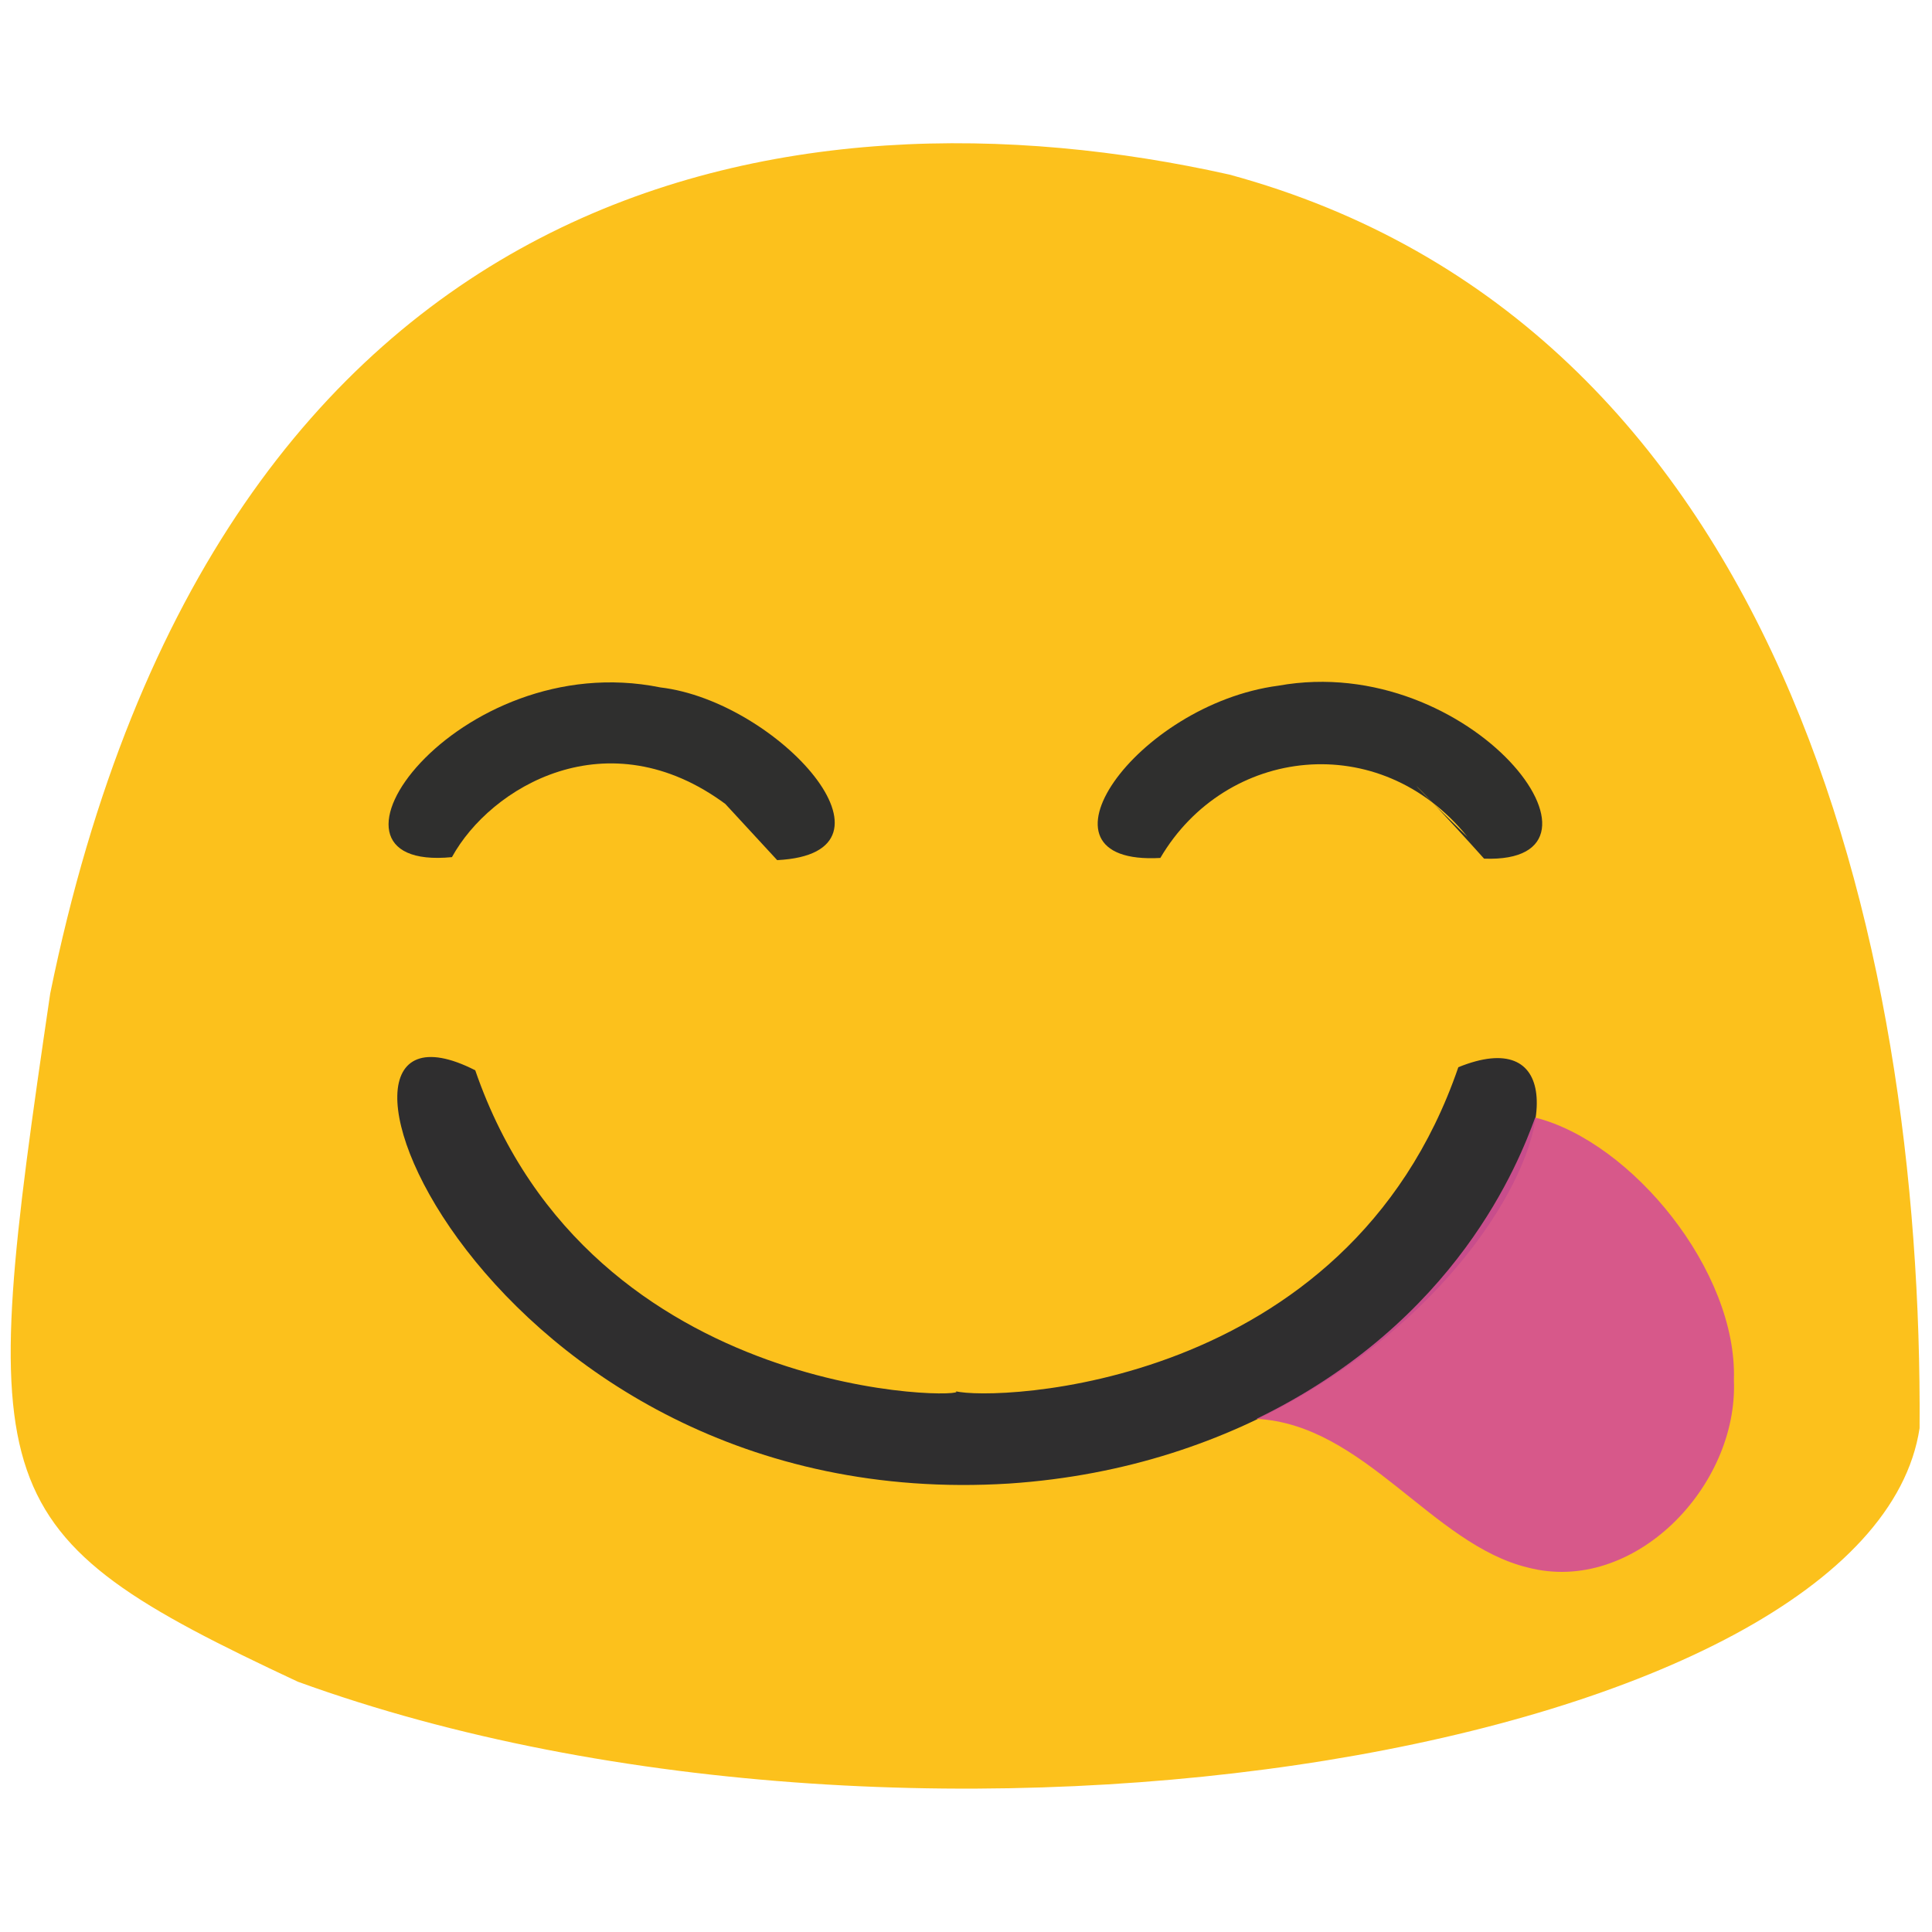 <?xml version="1.0" ?>
<svg xmlns="http://www.w3.org/2000/svg" version="1.1" width="240" height="240">
  <defs/>
  <g>
    <path d="M 238.458 177.411 C 232.46 217.05 115.179 237.324 36.993 208.906 C -2.585 190.393 -2.939 185.773 6.238 123.414 C 27.167 20.932 98.707 9.617 152.718 21.687 C 220.878 40.214 238.868 116.373 238.458 177.411" stroke-width="0.0" fill="rgb(252, 186, 0)" opacity="0.888"/>
    <path d="M 181.16 132.573 C 205.399 122.714 183.537 180.375 125.385 184.29 C 59.593 188.426 33.448 119.935 59.036 132.954 C 73.441 174.741 121.448 173.739 118.704 172.82 C 123.314 174.04 167.349 172.812 181.16 132.573" stroke-width="0.0" fill="rgb(35, 38, 48)" opacity="0.942"/>
    <path d="M 215.39 171.436 C 215.954 184.637 202.97 198.142 189.808 194.729 C 177.886 191.857 169.444 176.924 156.077 176.258 C 181.105 164.132 188.716 144.241 190.709 138.828 C 202.698 141.85 215.844 157.887 215.39 171.436" stroke-width="0.0" fill="rgb(212, 80, 147)" opacity="0.925"/>
    <path d="M 184.358 106.664 C 174.209 95.362 173.024 95.034 182.294 103.953 C 171.402 90.462 152.274 92.741 144.142 106.577 C 126.949 107.54 141.119 87.51 158.808 85.177 C 182.879 80.848 202.795 107.362 184.358 106.664" stroke-width="0.0" fill="rgb(44, 45, 47)" opacity="0.983"/>
    <path d="M 96.543 106.848 C 82.921 92.126 85.052 94.288 90.207 99.945 C 75.487 88.986 60.916 97.77 56.142 106.476 C 36.503 108.391 56.792 80.268 82.028 85.392 C 96.692 87.12 113.581 105.995 96.543 106.848" stroke-width="0.0" fill="rgb(45, 46, 47)" opacity="0.987"/>
  </g>
</svg>

